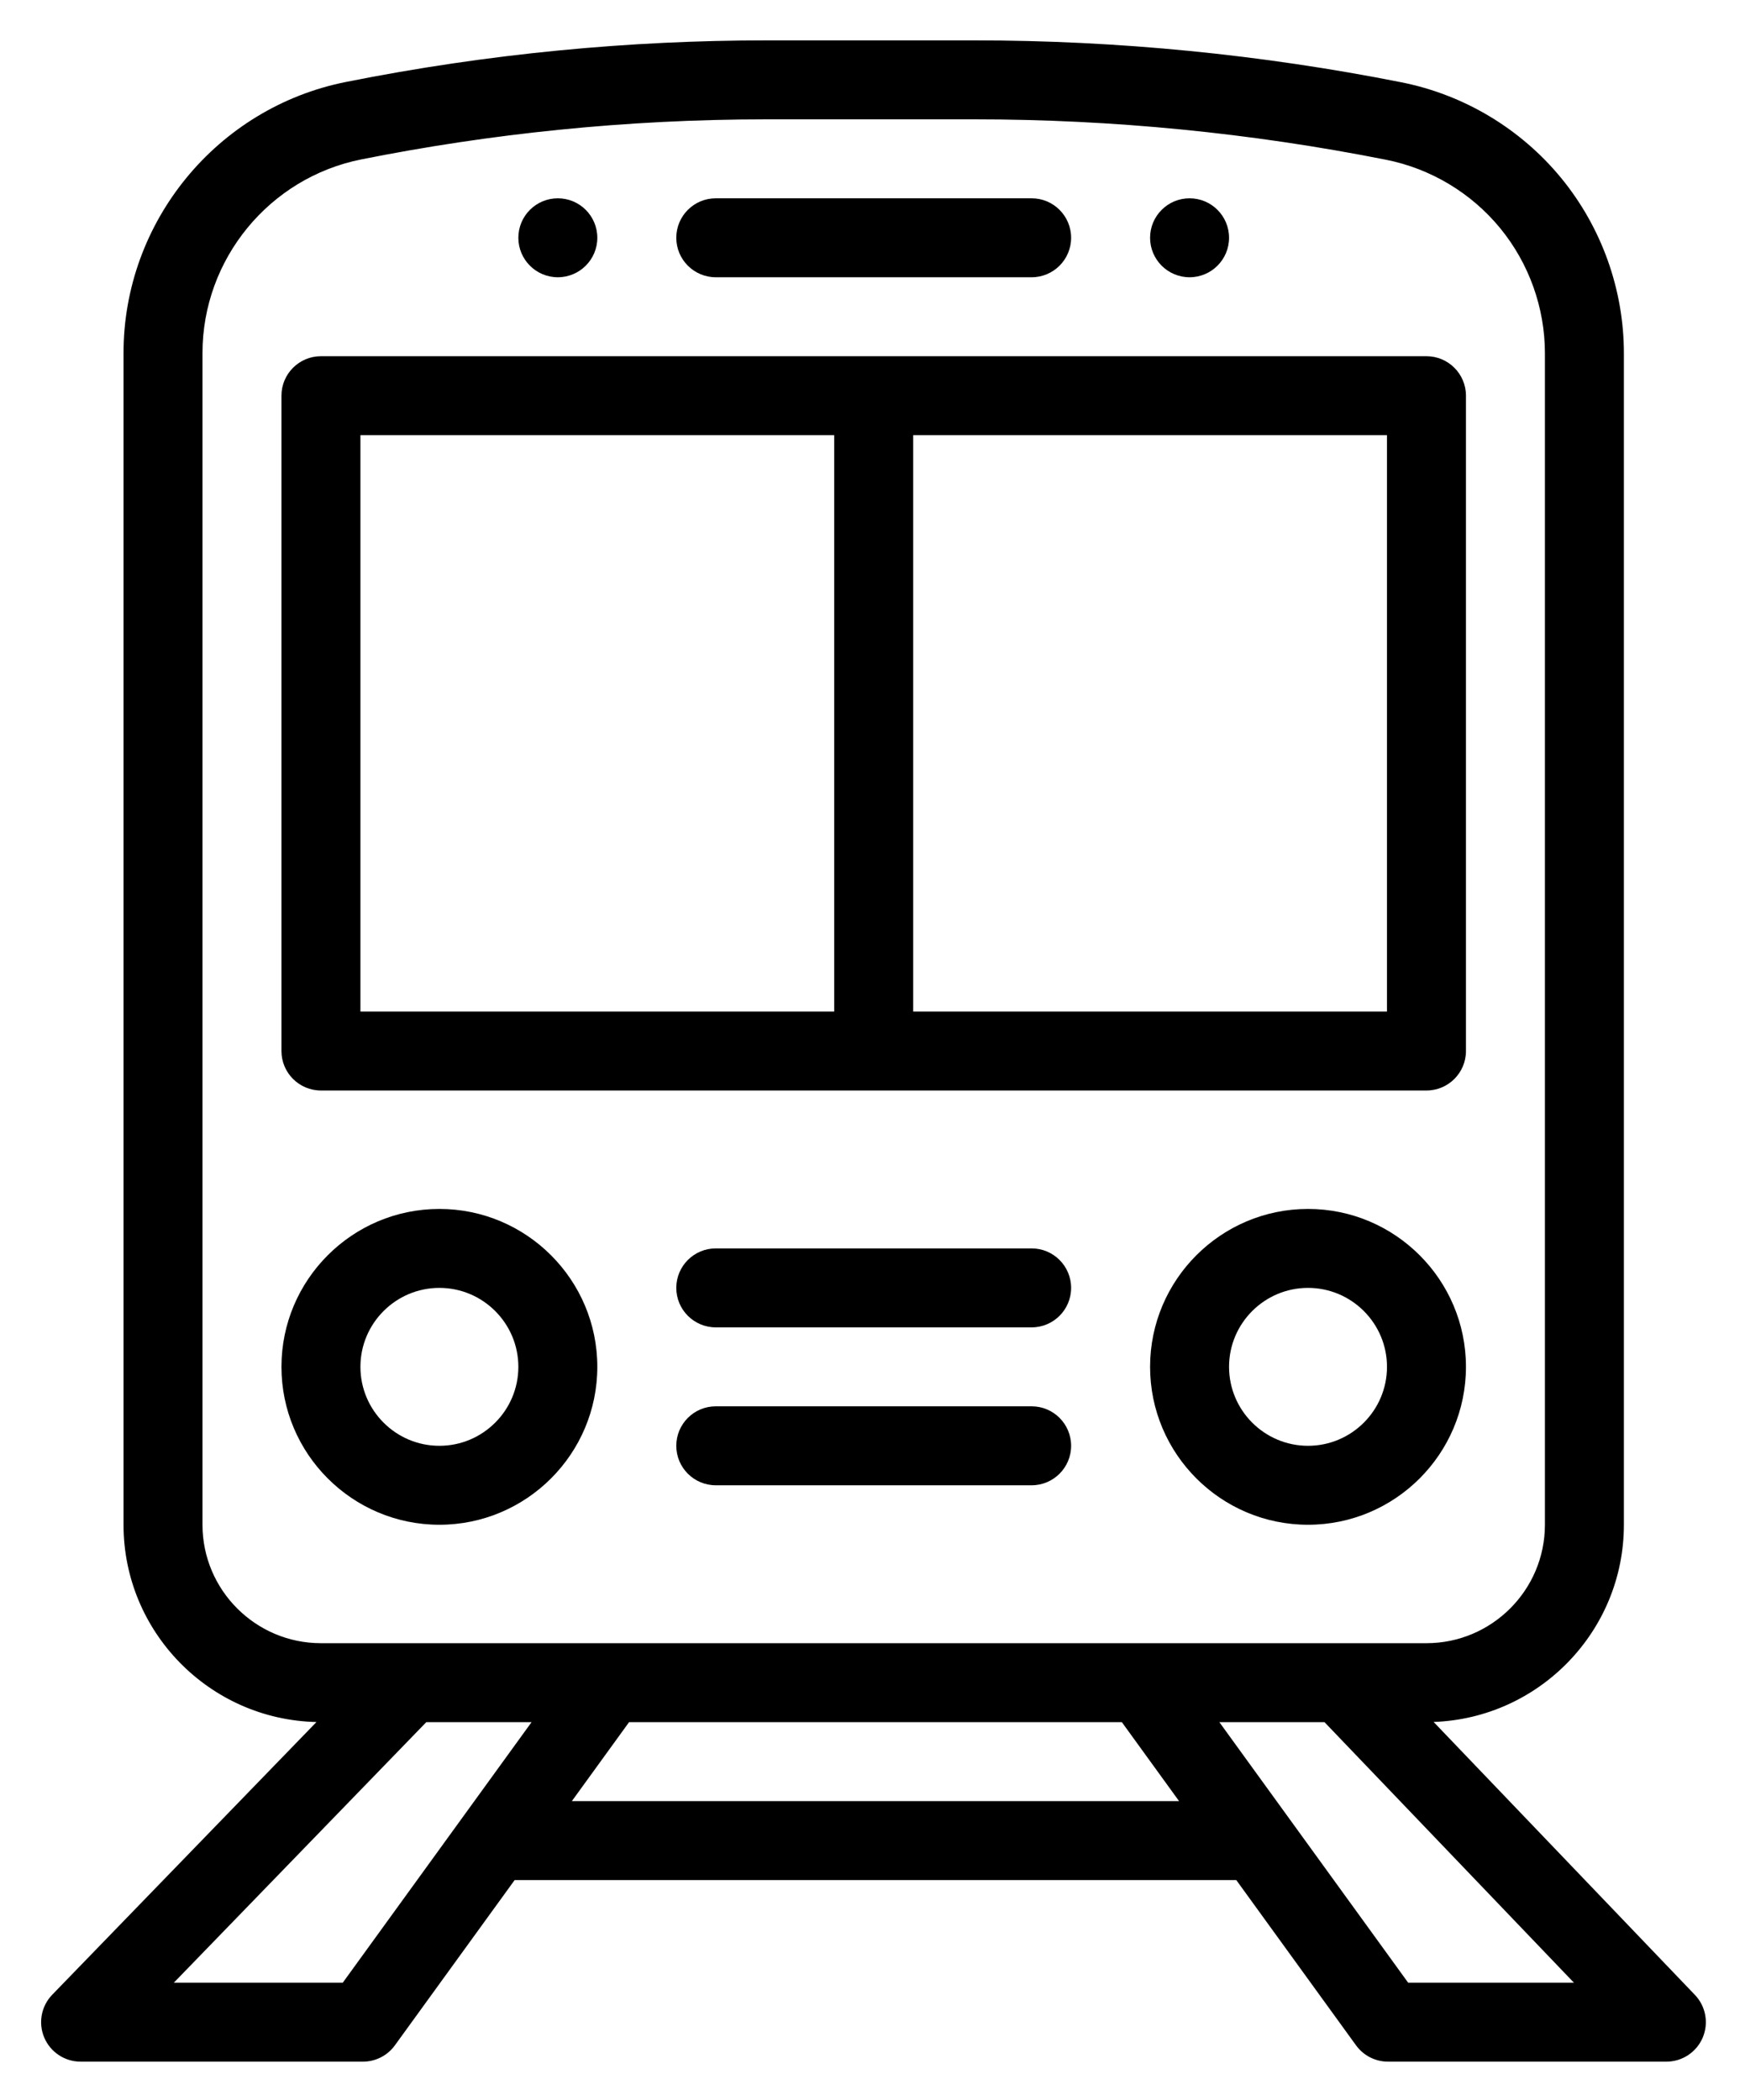 <svg xmlns="http://www.w3.org/2000/svg" role="img" viewBox="34.77 -10.23 441.96 531.96">
    <title>train.svg</title>
    <style>
        svg {
            enable-background: new 0 0 512 512
        }
    </style>
    <path d="M336.055 40c-5.52 0-10 4.48-10 10s4.48 10 10 10 10-4.48 10-10-4.48-10-10-10z" />
    <path d="M176.055 40c-5.52 0-10 4.48-10 10s4.48 10 10 10 10-4.48 10-10-4.48-10-10-10z" />
    <path
        d="M464.038 495.085l-66.172-69.131c26.733-.958 48.189-22.991 48.189-49.954V79.27c0-16.157-5.647-31.935-15.903-44.428-10.263-12.49-24.641-21.097-40.48-24.23C354.18 3.57 317.842 0 281.666 0h-52.83c-34.407 0-70.246 3.296-106.512 10.544-32.605 6.523-56.269 35.394-56.269 68.646V376c0 27.19 21.82 49.365 48.867 49.971l-66.919 69.071c-2.795 2.884-3.593 7.16-2.026 10.857 1.565 3.698 5.192 6.101 9.208 6.101h71.5c3.206 0 6.217-1.537 8.098-4.133L165.117 466h182.766l30.334 41.868c1.881 2.595 4.893 4.132 8.098 4.132h70.5c4.005 0 7.623-2.39 9.196-6.072 1.573-3.684.797-7.949-1.973-10.843zM86.055 376V79.19c0-23.753 16.903-44.375 40.19-49.035C158.888 23.631 193.381 20 228.835 20h52.83c34.873 0 69.901 3.441 104.118 10.229 11.314 2.239 21.584 8.387 28.912 17.306 7.325 8.923 11.359 20.193 11.359 31.734V376c0 16.542-13.458 30-30 30h-280c-16.541 0-29.999-13.458-29.999-30zm35.527 116H78.797l63.943-66h26.662l-47.82 66zm58.026-46l14.491-20h124.803l14.49 20H179.608zm211.81 46L343.6 426h26.625l63.175 66h-41.982z" />
    <path
        d="M396.055 80h-280c-5.522 0-10 4.478-10 10v166c0 5.522 4.478 10 10 10h280c5.522 0 10-4.478 10-10V90c0-5.522-4.478-10-10-10zm-150 166h-120V100h120v146zm140 0h-120V100h120v146z" />
    <path d="M296.055 40h-80c-5.522 0-10 4.478-10 10s4.478 10 10 10h80c5.522 0 10-4.478 10-10s-4.478-10-10-10z" />
    <path
        d="M366.055 296c-22.056 0-40 17.944-40 40s17.944 40 40 40 40-17.944 40-40-17.944-40-40-40zm0 60c-11.028 0-20-8.972-20-20s8.972-20 20-20 20 8.972 20 20-8.972 20-20 20z" />
    <path
        d="M146.055 296c-22.056 0-40 17.944-40 40s17.945 40 40 40c22.056 0 40-17.944 40-40s-17.944-40-40-40zm0 60c-11.028 0-20-8.972-20-20s8.972-20 20-20 20 8.972 20 20-8.972 20-20 20z" />
    <path d="M296.055 306h-80c-5.522 0-10 4.478-10 10s4.478 10 10 10h80c5.522 0 10-4.478 10-10s-4.477-10-10-10z" />
    <path d="M296.055 346h-80c-5.522 0-10 4.478-10 10s4.478 10 10 10h80c5.522 0 10-4.478 10-10s-4.477-10-10-10z" />
</svg>